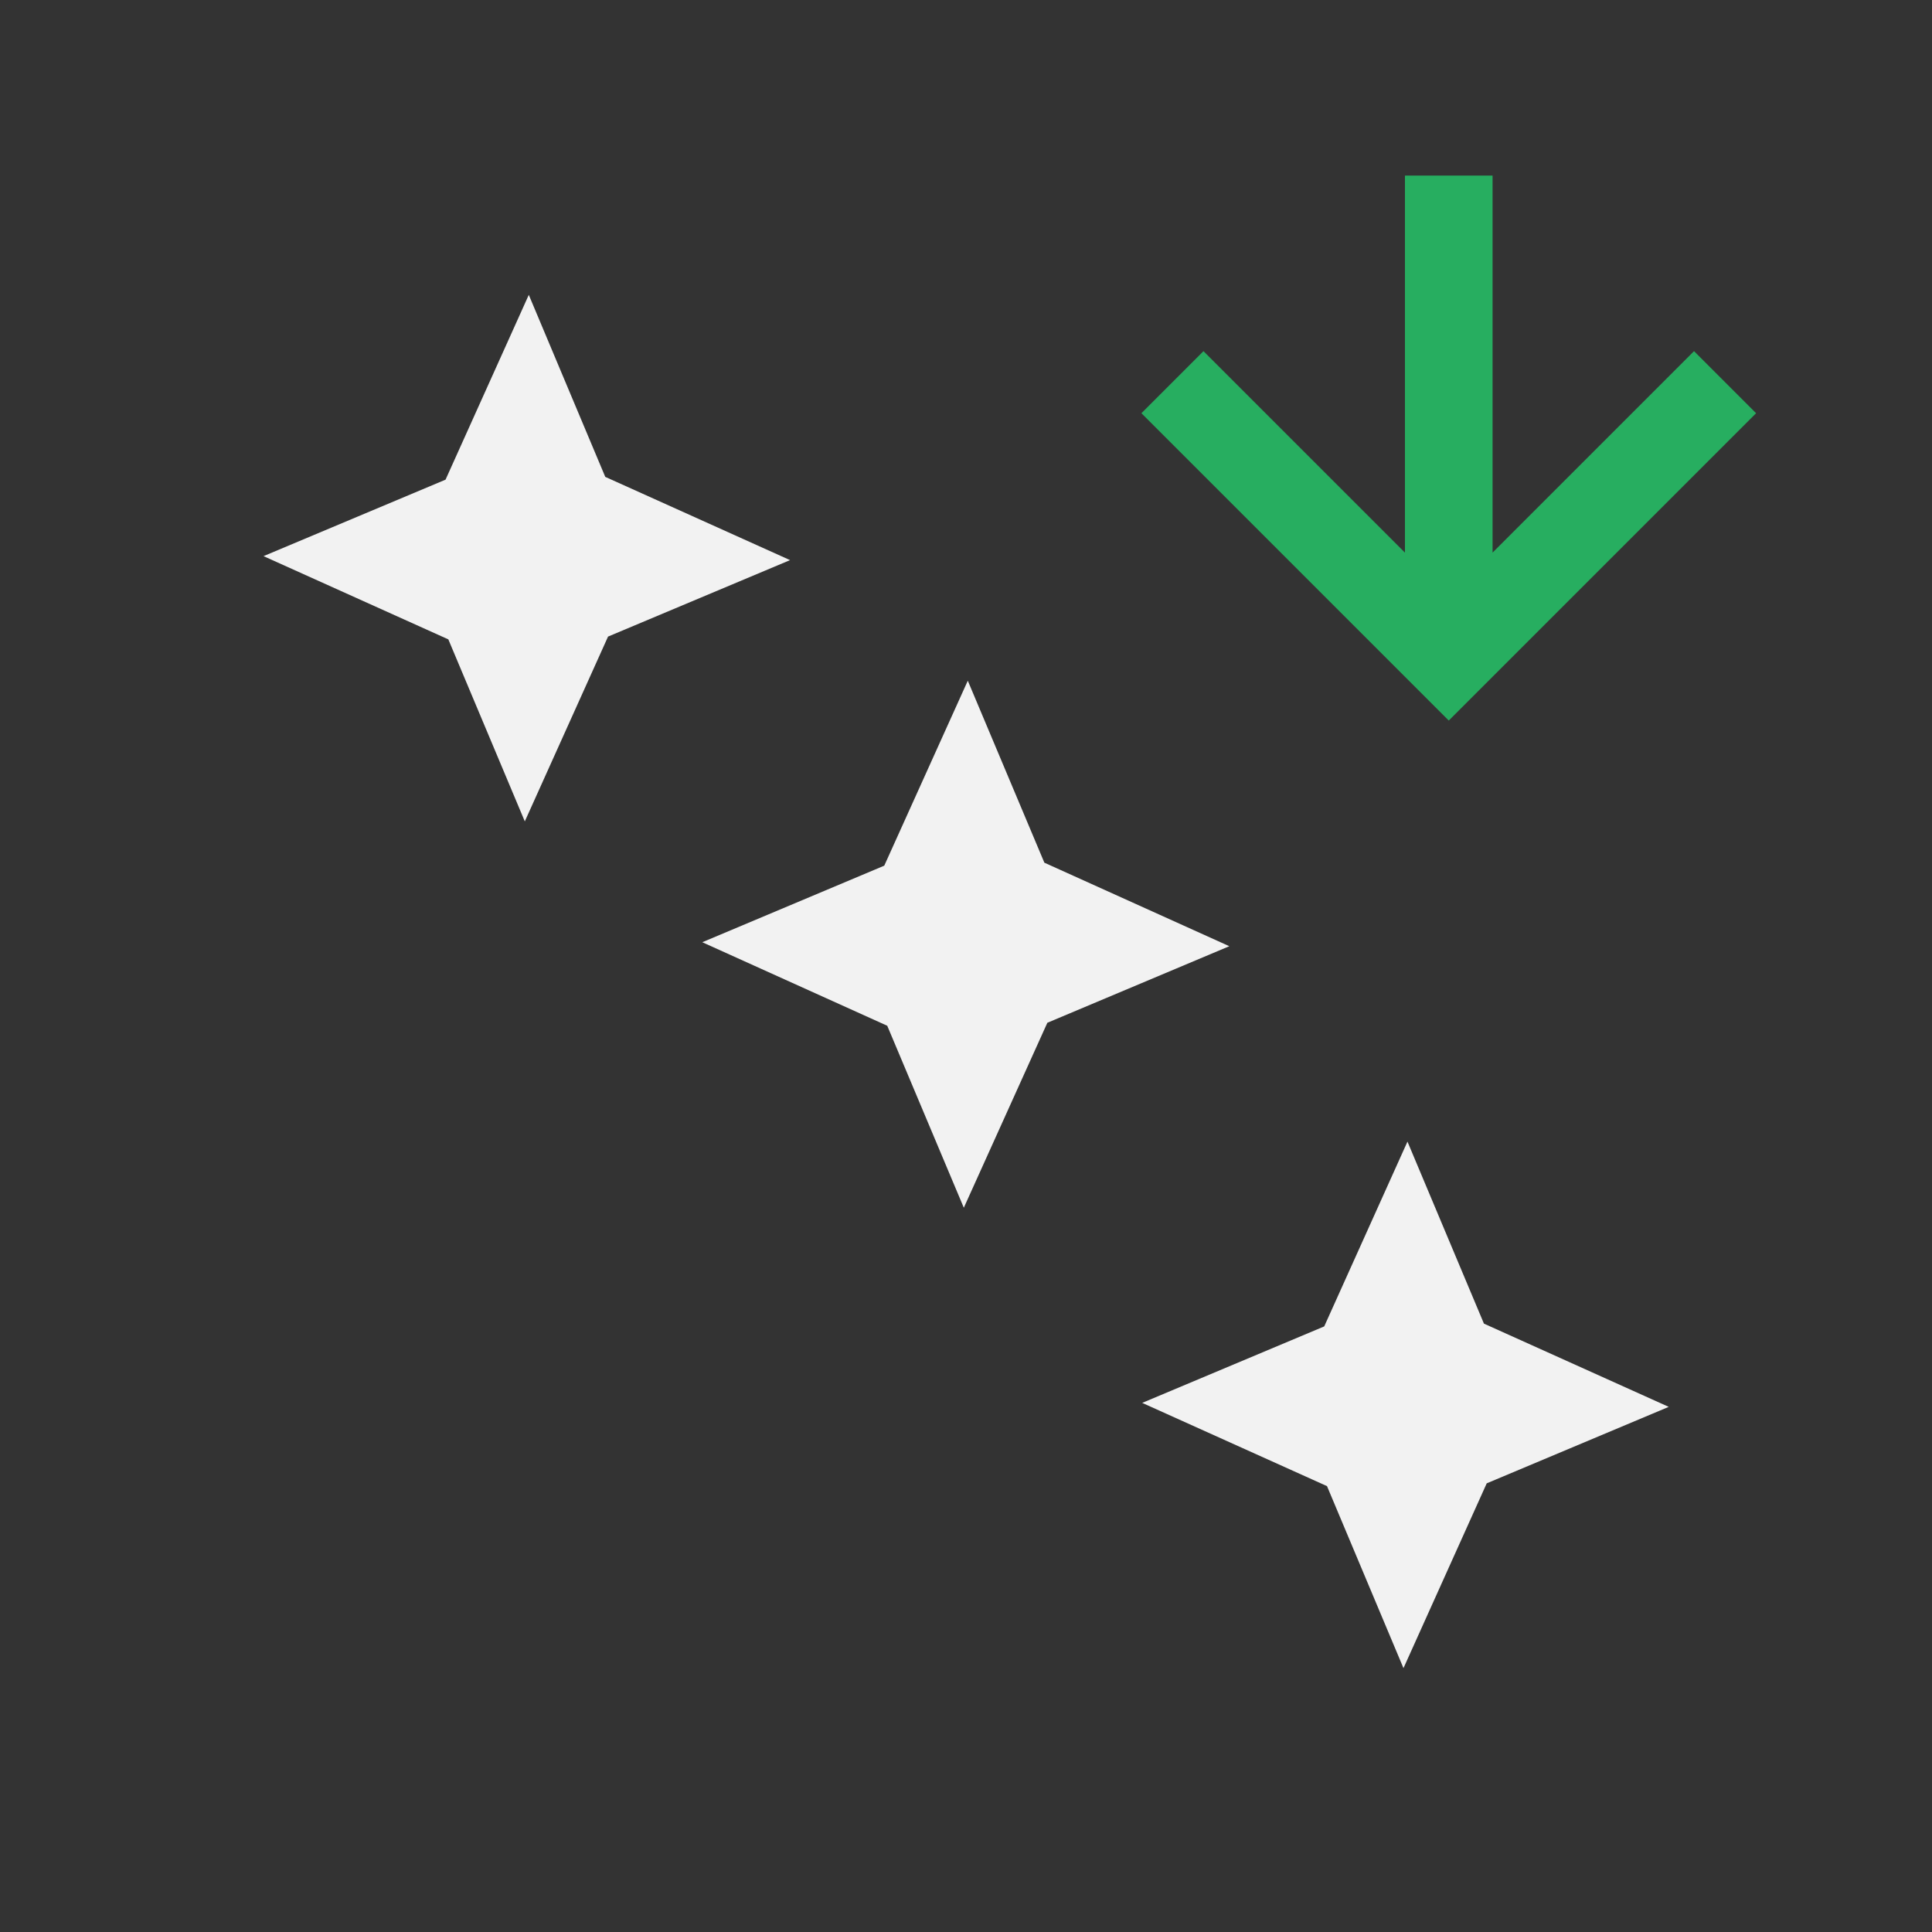 <?xml version="1.0" encoding="UTF-8" standalone="no"?>
<!-- Created with Inkscape (http://www.inkscape.org/) -->

<svg
   xmlns:dc="http://purl.org/dc/elements/1.1/"
   xmlns:cc="http://creativecommons.org/ns#"
   xmlns:rdf="http://www.w3.org/1999/02/22-rdf-syntax-ns#"
   xmlns:svg="http://www.w3.org/2000/svg"
   xmlns="http://www.w3.org/2000/svg"
   xmlns:sodipodi="http://sodipodi.sourceforge.net/DTD/sodipodi-0.dtd"
   xmlns:inkscape="http://www.inkscape.org/namespaces/inkscape"
   width="22"
   height="22"
   viewBox="0 0 5.821 5.821"
   version="1.1"
   id="svg8"
   inkscape:version="0.92.4 (unknown)"
   sodipodi:docname="update-asteroids.svg"
   inkscape:export-filename="/mnt/partizione/icone/originali/replace/i60.png"
   inkscape:export-xdpi="96"
   inkscape:export-ydpi="96">
  <rect x="0" y="0" width="5.821" height="5.821" fill="#333333" stroke="none"/>
  <defs
     id="defs2" />
  <sodipodi:namedview
     id="base"
     pagecolor="#ffffff"
     bordercolor="#666666"
     borderopacity="1.0"
     inkscape:pageopacity="0.0"
     inkscape:pageshadow="2"
     inkscape:zoom="31.678384"
     inkscape:cx="6.2318538"
     inkscape:cy="11.104877"
     inkscape:document-units="mm"
     inkscape:current-layer="layer1"
     inkscape:document-rotation="0"
     showgrid="true"
     units="px"
     inkscape:snap-bbox="true"
     inkscape:snap-nodes="false"
     inkscape:snap-others="false"
     inkscape:bbox-nodes="true"
     inkscape:snap-smooth-nodes="true"
     inkscape:snap-intersection-paths="true"
     inkscape:object-paths="true"
     inkscape:snap-midpoints="true"
     inkscape:snap-object-midpoints="true"
     inkscape:window-width="1920"
     inkscape:window-height="1015"
     inkscape:window-x="0"
     inkscape:window-y="0"
     inkscape:window-maximized="1"
     inkscape:snap-bbox-midpoints="false">
    <inkscape:grid
       type="xygrid"
       id="grid4267" />
  </sodipodi:namedview>
  <g
     inkscape:label="Livello 1"
     inkscape:groupmode="layer"
     id="layer1"
     transform="translate(0,-291.179)">
    <path
       sodipodi:type="star"
       style="fill:#f2f2f2;stroke:none;stroke-width:0.331;stroke-linecap:round;stroke-linejoin:round;paint-order:stroke fill markers;fill-opacity:1"
       id="path4269"
       sodipodi:sides="4"
       sodipodi:cx="0.92604166"
       sodipodi:cy="293.6929"
       sodipodi:r1="0.66147888"
       sodipodi:r2="0.28385887"
       sodipodi:arg1="0.0078822309"
       sodipodi:arg2="0.76850291"
       inkscape:flatsided="false"
       inkscape:rounded="0"
       inkscape:randomized="0"
       d="m 1.587,293.698 -0.457,0.192 -0.209,0.464 -0.192,-0.457 -0.464,-0.209 0.457,-0.192 0.209,-0.464 0.192,0.457 z"
       transform="matrix(1.2,0,0,1.2,0.476,-59.571)" />
    <path
       sodipodi:type="star"
       style="fill:#f2f2f2;stroke:none;stroke-width:0.331;stroke-linecap:round;stroke-linejoin:round;paint-order:stroke fill markers;fill-opacity:1"
       id="path4269-3"
       sodipodi:sides="4"
       sodipodi:cx="3.3072917"
       sodipodi:cy="296.07394"
       sodipodi:r1="0.66147888"
       sodipodi:r2="0.28385887"
       sodipodi:arg1="0.0078822309"
       sodipodi:arg2="0.76850291"
       inkscape:flatsided="false"
       inkscape:rounded="0"
       inkscape:randomized="0"
       d="m 3.969,296.079 -0.457,0.192 -0.209,0.464 -0.192,-0.457 -0.464,-0.209 0.457,-0.192 0.209,-0.464 0.192,0.457 z"
       transform="matrix(1.2,0,0,1.2,0.265,-59.877)" />
    <path
       sodipodi:type="star"
       style="fill:#f2f2f2;stroke:none;stroke-width:0.265;stroke-linecap:round;stroke-linejoin:round;paint-order:stroke fill markers;fill-opacity:1"
       id="path4269-6"
       sodipodi:sides="4"
       sodipodi:cx="0.79311746"
       sodipodi:cy="293.55978"
       sodipodi:r1="0.52981567"
       sodipodi:r2="0.22735855"
       sodipodi:arg1="0.0078822309"
       sodipodi:arg2="0.76850291"
       inkscape:flatsided="false"
       inkscape:rounded="0"
       inkscape:randomized="0"
       d="m 1.323,293.564 -0.366,0.154 -0.168,0.372 -0.154,-0.366 -0.372,-0.168 0.366,-0.154 0.168,-0.372 0.154,0.366 z"
       transform="matrix(1.498,0,0,1.498,1.722,-145.729)" />
    <path
       style="color:#4d4d4d;fill:#27ae60;fill-opacity:1;stroke:none;stroke-width:0.265"
       d="m 4.233,291.708 v 1.136 l -0.607,-0.607 -0.187,0.187 0.871,0.871 0.055,0.055 0.055,-0.055 0.871,-0.871 -0.187,-0.187 -0.607,0.607 v -1.136 z"
       class="ColorScheme-Text"
       id="path4"
       inkscape:connector-curvature="0"
       sodipodi:nodetypes="cccccccccccc" />
  </g>
</svg>
